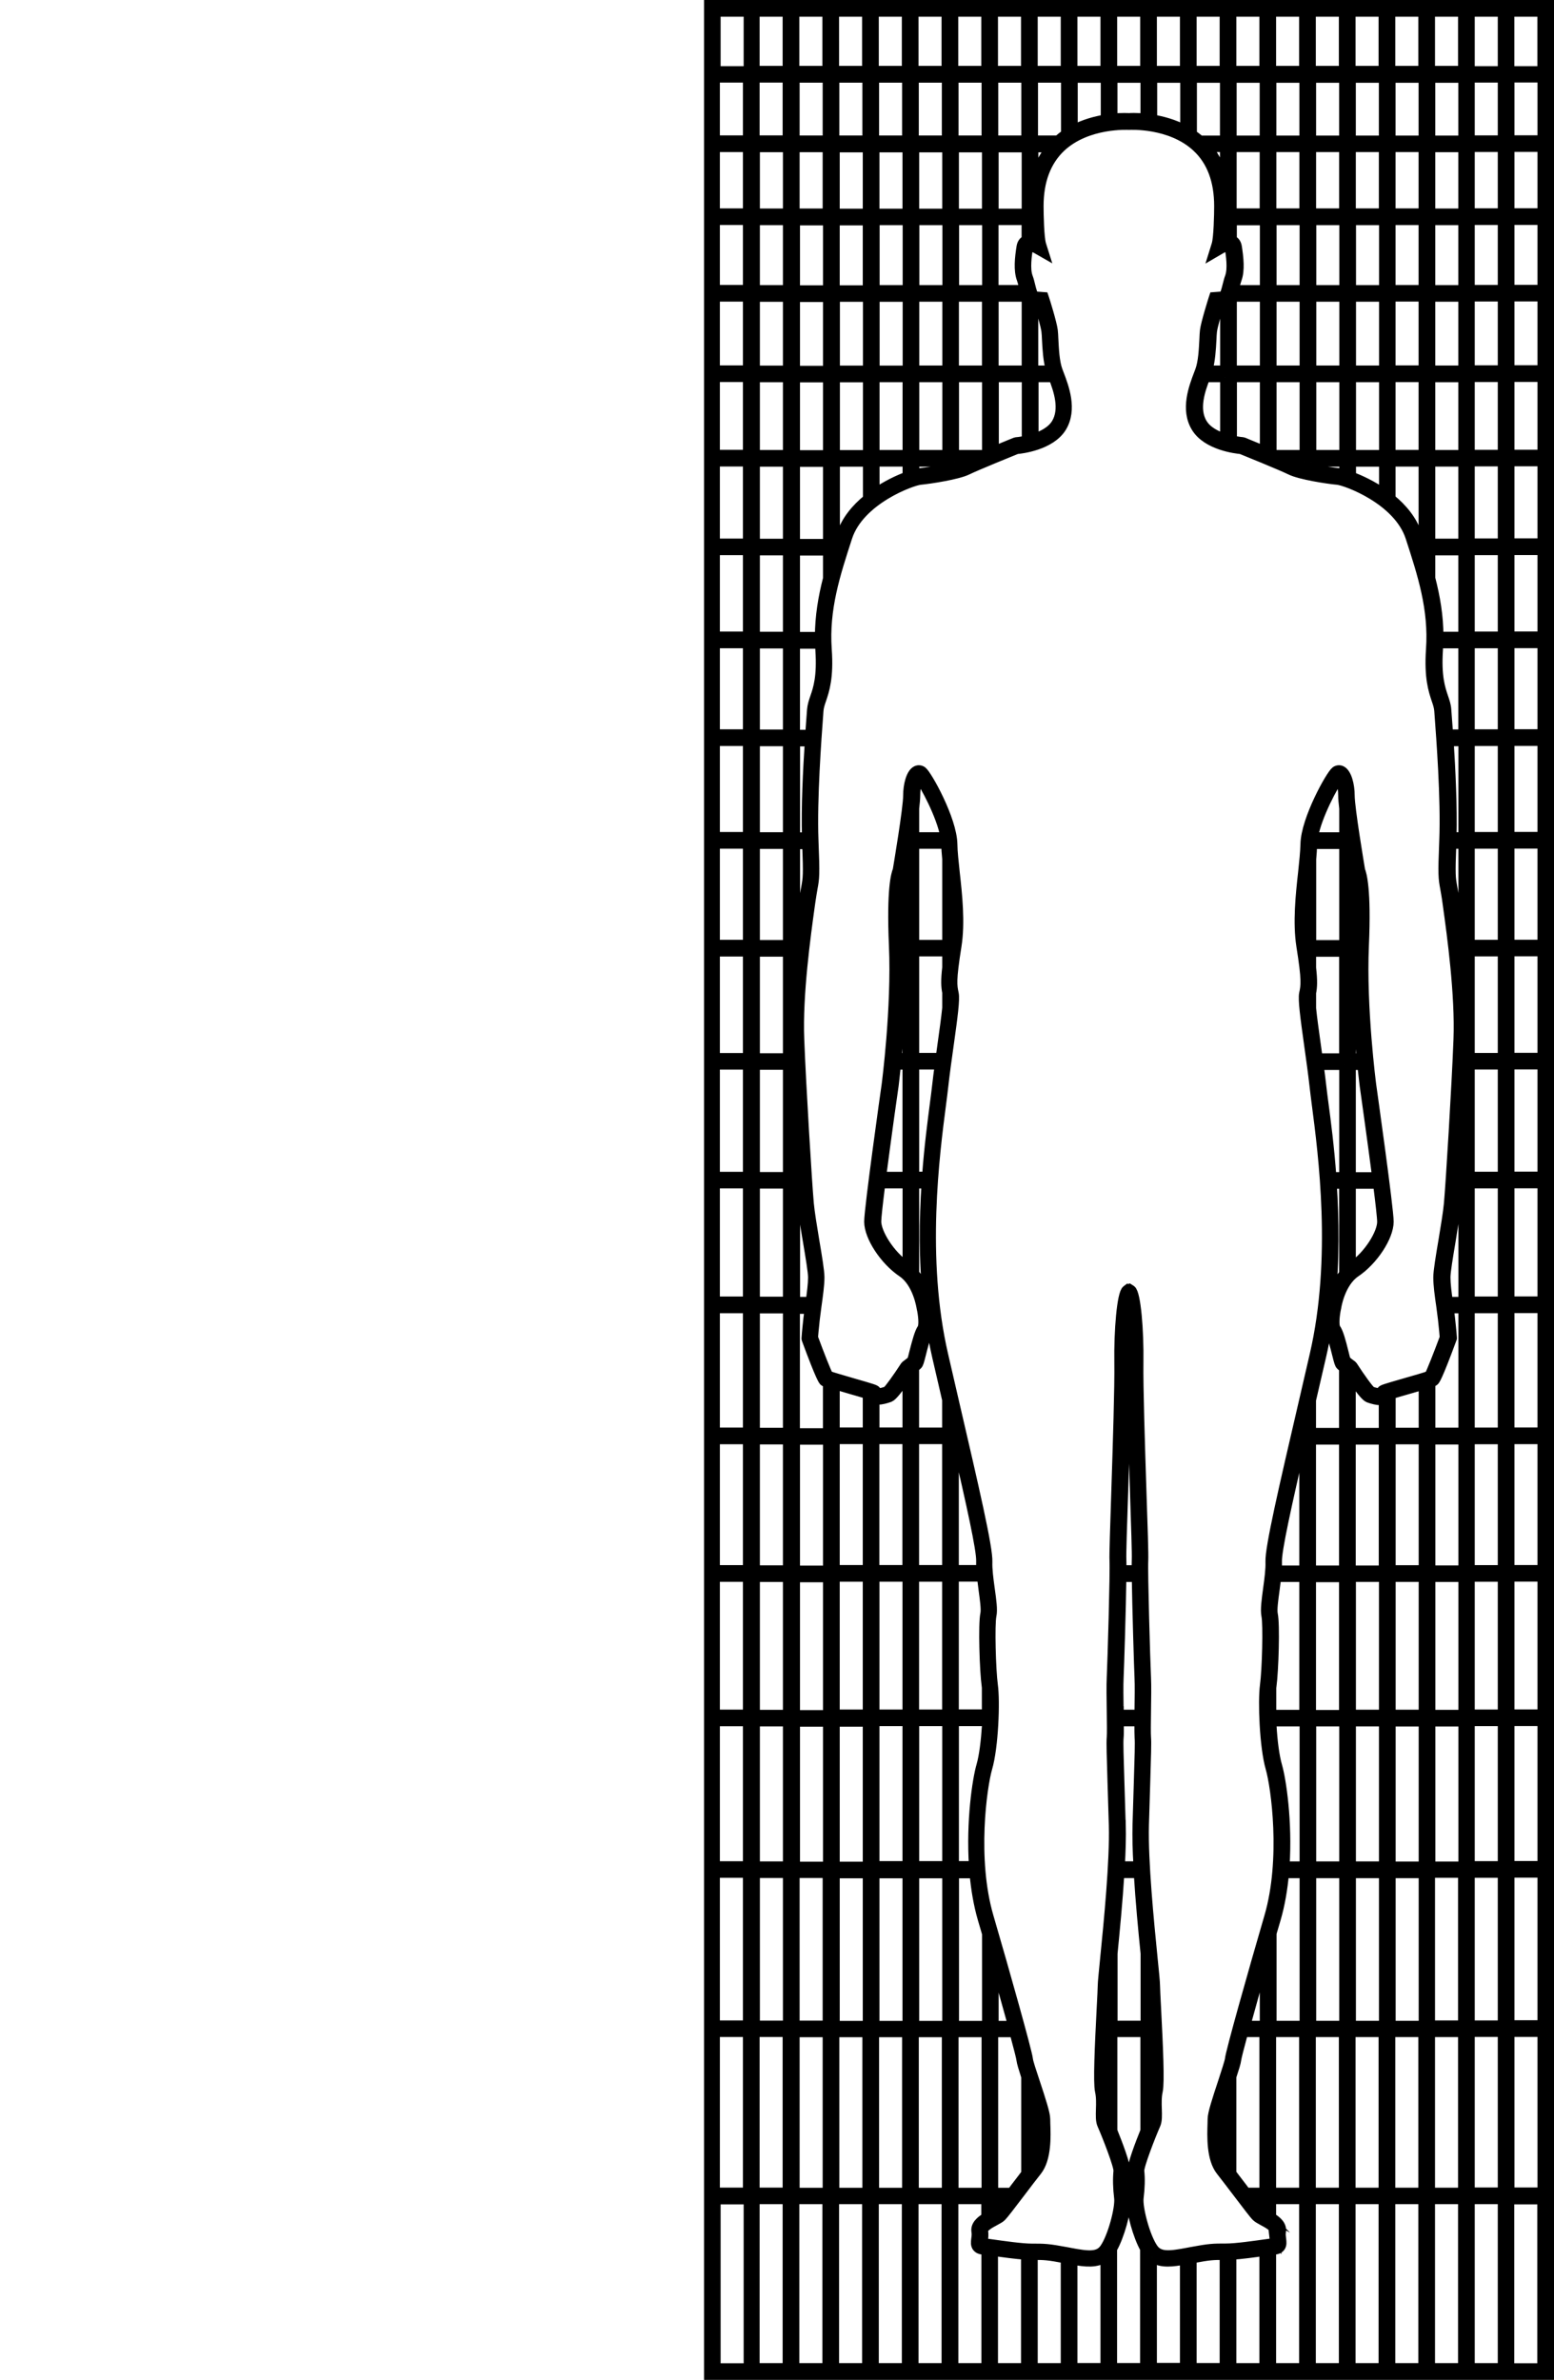 <?xml version="1.0" encoding="UTF-8"?>
<svg id="Layer_1" data-name="Layer 1" xmlns="http://www.w3.org/2000/svg" viewBox="0 0 163.89 251">
  <defs>
    <style>
      .cls-1 {
        stroke: #000;
        stroke-miterlimit: 10;
      }
    </style>
  </defs>
  <path class="cls-1" d="m74.75.5v250h88.64V.5h-88.64Zm87.89,6.98h-3.43V1.26h3.43v6.22Zm-28.23,228.78c.01.09.03.21.03.28h0c-.16.02-.48.06-.88.12-1.21.17-3.22.46-4.24.46-1.38,0-1.71,0-3.7.37l-.31.06c-1.91.36-3.02.51-3.67-.41-.85-1.2-1.66-4.29-1.53-5.33.13-1.07.16-2,.07-2.84-.05-.52,1.18-3.69,1.71-4.89.18-.4.16-.97.14-1.63-.02-.61-.04-1.31.1-1.92.2-.91.03-4.66-.18-8.74-.06-1.16-.11-2.08-.11-2.38,0-.33-.1-1.36-.26-2.92-.38-3.81-1.01-10.18-.91-13.99.05-1.79.1-3.33.14-4.61.08-2.65.13-4.11.08-4.66-.03-.37-.02-1.52,0-2.74.02-1.36.04-2.76,0-3.56-.08-1.64-.36-11.11-.29-12.38.03-.57-.06-3.49-.19-7.2-.16-4.95-.36-11.11-.32-13.66.05-3.31-.27-7.28-.79-7.65l-.19-.12-.07.03-.07-.02-.16.12c-.52.37-.84,4.34-.79,7.65.04,2.56-.16,8.71-.32,13.66-.12,3.71-.22,6.63-.19,7.2.07,1.27-.21,10.75-.29,12.38-.04.79-.02,2.2,0,3.56.02,1.22.03,2.38,0,2.74-.05.56,0,2.01.08,4.66.04,1.28.09,2.81.14,4.61.1,3.82-.53,10.19-.91,13.99-.15,1.56-.26,2.59-.26,2.92,0,.3-.05,1.22-.11,2.38-.21,4.09-.38,7.83-.18,8.74.14.62.12,1.31.1,1.92-.02.66-.04,1.23.14,1.63.53,1.2,1.77,4.38,1.71,4.89-.08.84-.06,1.77.07,2.84.13,1.04-.68,4.13-1.53,5.33-.65.92-1.77.77-3.67.41l-.31-.06c-2-.37-2.32-.37-3.7-.37-1.01,0-3.03-.29-4.24-.46-.37-.05-.67-.09-.89-.12,0-.07.02-.19.03-.27.04-.26.08-.61.02-1.01-.06-.35.78-.8,1.23-1.04.31-.17.56-.3.7-.45.22-.22.91-1.12,2.02-2.58.63-.83,1.27-1.68,1.72-2.24,1.02-1.29.94-3.68.89-4.96,0-.2-.01-.37-.01-.51,0-.56-.46-1.99-1.11-3.95-.34-1.02-.69-2.07-.71-2.34-.08-.79-2.47-9.29-4.15-15.03-1.78-6.08-.71-13.74-.14-15.7.65-2.23.83-7.02.59-8.73-.22-1.61-.35-6.42-.15-7.35.13-.59-.01-1.62-.18-2.82-.14-1.02-.28-2.07-.25-2.84.06-1.48-1.38-7.68-3.56-17.07l-1.1-4.76c-2.35-10.17-.91-21.18-.22-26.47.09-.71.17-1.31.22-1.78.16-1.45.38-3,.59-4.5.41-2.92.65-4.74.52-5.36-.18-.85-.29-1.36.29-5,.4-2.49.08-5.41-.18-7.75-.12-1.13-.24-2.19-.25-3.01-.05-2.62-2.68-7.31-3.2-7.7-.19-.14-.42-.16-.63-.06-.59.29-.89,1.55-.89,2.63,0,1.34-1,7.26-1.1,7.88-.17.38-.66,2.01-.4,7.93.29,6.62-.76,14.62-.77,14.7-.08.53-1.84,13.02-1.84,14.44,0,1.59,1.64,4.09,3.51,5.35,1.63,1.1,2.01,3.69,2.02,3.75.16.68.29,1.83.06,2.17-.28.41-.53,1.34-.83,2.5-.08.33-.18.73-.23.87-.13.11-.44.36-.65.51l-.09.1c-.74,1.14-1.69,2.47-1.9,2.61-.38.14-.76.22-.91.23-.02-.01-.07-.07-.1-.12-.05-.06-.09-.12-.14-.17-.11-.11-.22-.16-2.45-.8-.96-.28-2.24-.65-2.55-.77-.22-.37-.97-2.28-1.61-4.02.02-.22.07-.89.19-1.94.05-.42.11-.9.18-1.39.15-1.08.31-2.2.31-3.01,0-.65-.26-2.21-.54-3.86-.24-1.45-.49-2.95-.58-3.92-.19-2.08-.82-12.35-1.01-17.32-.19-4.71.69-11.02,1.11-14.06l.05-.36c.1-.7.18-1.15.24-1.5.2-1.09.25-1.35.1-5.05-.17-4.4.33-10.99.49-13.16l.04-.55c.03-.38.14-.72.29-1.15.33-.98.79-2.33.58-5.3-.3-4.28.9-7.94,2.16-11.82,1.29-3.97,6.79-5.95,7.67-6.04,1.04-.1,3.95-.54,4.98-1.05.89-.44,4.7-1.99,5.2-2.19.49-.04,3.56-.4,4.74-2.3,1.17-1.9.26-4.27-.28-5.68l-.12-.32c-.34-.9-.4-2.34-.45-3.29-.02-.39-.03-.72-.06-.94-.1-.8-.85-3.21-.89-3.31l-.08-.24-.93-.07c-.21-.01-.37-.69-.48-1.13-.07-.3-.15-.61-.26-.9-.32-.88-.09-2.35.02-3.06,0-.05.02-.12.06-.13.13-.07.52.06.78.21l.84.48-.29-.92c-.22-.71-.27-3.16-.27-4.05,0-2.66.79-4.75,2.34-6.21,2.77-2.59,7.09-2.33,7.18-2.33.04,0,4.36-.26,7.13,2.33,1.56,1.45,2.34,3.54,2.34,6.21,0,.89-.05,3.34-.27,4.05l-.29.93.84-.49c.23-.13.64-.28.78-.21.03.02.05.08.06.13.11.71.34,2.17.02,3.06-.11.29-.18.6-.26.9-.11.44-.27,1.11-.48,1.13l-.93.07-.08.24c-.03.1-.79,2.51-.89,3.31-.03.22-.04.55-.06.94-.05.95-.11,2.39-.45,3.29l-.12.32c-.54,1.41-1.45,3.78-.28,5.68,1.17,1.91,4.25,2.26,4.74,2.3.5.2,4.31,1.75,5.2,2.19,1.02.51,3.94.96,4.98,1.05.87.08,6.38,2.07,7.67,6.04,1.26,3.88,2.46,7.54,2.16,11.82-.2,2.96.25,4.31.58,5.3.15.43.26.77.29,1.15l.04.55c.16,2.17.67,8.76.49,13.16-.15,3.7-.1,3.96.1,5.05.06.36.15.8.24,1.5l.05.36c.42,3.03,1.29,9.35,1.11,14.06-.19,4.96-.82,15.24-1.01,17.32-.09.97-.34,2.47-.58,3.92-.28,1.65-.54,3.22-.54,3.86,0,.81.15,1.93.31,3.01.07.49.13.97.18,1.39.12,1.05.17,1.72.19,1.94-.65,1.75-1.4,3.65-1.61,4.02-.31.13-1.6.5-2.55.77-2.23.64-2.34.69-2.45.8-.05.05-.1.11-.14.17-.03.04-.08.1-.07.11-.17,0-.55-.08-.9-.21-.24-.16-1.19-1.48-1.93-2.63l-.09-.1c-.21-.15-.52-.4-.65-.51-.05-.14-.15-.54-.23-.87-.29-1.17-.54-2.09-.83-2.5-.23-.33-.1-1.49.06-2.2,0-.03.39-2.61,2.02-3.71,1.87-1.26,3.51-3.76,3.51-5.35,0-1.41-1.77-13.91-1.84-14.43-.01-.08-1.06-8.09-.77-14.71.26-5.92-.24-7.55-.4-7.93-.1-.62-1.1-6.54-1.1-7.88,0-1.09-.31-2.34-.89-2.63-.21-.1-.44-.08-.63.06-.52.39-3.15,5.08-3.2,7.7-.02.82-.13,1.89-.25,3.01-.26,2.34-.57,5.26-.18,7.75.58,3.63.47,4.15.29,5-.13.61.11,2.43.52,5.36.21,1.5.43,3.05.59,4.5.05.47.13,1.07.22,1.78.69,5.29,2.14,16.31-.22,26.47l-1.1,4.76c-2.18,9.38-3.62,15.58-3.56,17.07.03.77-.11,1.82-.25,2.84-.16,1.19-.3,2.22-.18,2.82.2.93.07,5.74-.15,7.35-.23,1.71-.05,6.5.59,8.73.57,1.96,1.64,9.62-.14,15.7-1.68,5.75-4.08,14.25-4.15,15.03-.03.26-.38,1.32-.71,2.34-.65,1.96-1.11,3.38-1.11,3.95,0,.13,0,.31-.01.51-.04,1.28-.13,3.67.89,4.96.45.57,1.09,1.41,1.72,2.24,1.11,1.46,1.8,2.37,2.02,2.58.15.15.39.28.7.45.45.24,1.28.69,1.23,1.04-.07.39-.02.75.02,1.01Zm-16.19-43.81c-.05-1.8-.1-3.33-.14-4.61-.08-2.53-.13-4.06-.08-4.57.03-.28.03-.91.02-1.7h2.12c0,.79,0,1.41.02,1.7.05.51,0,2.04-.08,4.57-.04,1.28-.09,2.82-.14,4.61-.03,1.25,0,2.76.1,4.36h-1.91c.09-1.6.13-3.11.1-4.36Zm-.22-12c-.02-1.28-.04-2.74,0-3.51.05-1.06.25-7.3.29-10.59h1.57c.05,3.29.24,9.54.29,10.59.04.77.02,2.23,0,3.51,0,.13,0,.25,0,.37h-2.14c0-.12,0-.25,0-.37Zm.29-15.97c-.03-.53.07-3.59.19-7.14.06-1.75.12-3.66.17-5.5h.85c.05,1.84.12,3.75.17,5.5.12,3.54.22,6.6.19,7.13-.01.2-.01.59-.01,1.11h-1.55c0-.52,0-.91-.01-1.11Zm.51-20.83c-.04-2.44.1-4.38.26-5.62h.03c.16,1.24.3,3.18.26,5.62-.03,1.54.04,4.36.13,7.44h-.8c.09-3.08.15-5.9.13-7.44Zm-1.44,62.38c.23-2.36.54-5.51.72-8.45h1.99c.18,2.94.48,6.1.72,8.45v7.59h-3.43v-7.59Zm16.74-27.97c0-.07.01-.15.02-.21.22-1.59.38-6.52.14-7.61-.1-.47.05-1.53.19-2.56.06-.44.12-.89.17-1.33h2.91v14.48h-3.43v-2.77Zm6.17-37.5c.23.33.53,1.53.71,2.25.23.91.28,1.07.4,1.19.07.07.2.18.34.29v6.81h-3.43v-3.43l1.06-4.58c.27-1.15.49-2.32.66-3.48.02.37.09.71.26.95Zm-2.74,10.54h-.04c.01-.06.03-.12.04-.17v.17Zm0,.76v13.75h-2.85c.02-.32.03-.62.02-.89-.05-1.17,1.02-5.98,2.61-12.86h.22Zm.76,14.51h3.43v14.48h-3.43v-14.48Zm0-.76v-13.75h3.43v13.75h-3.43Zm4.19-13.75h3.43v13.75h-3.43v-13.75Zm0-.76v-5.94c.93,1.4,1.56,2.16,1.85,2.27.43.16.91.27,1.2.27.16,0,.28-.05.38-.12v3.52h-3.43Zm-2-26.22h1.25v9.47c-.84.98-1.24,2.23-1.41,2.93.47-4.37.4-8.67.16-12.4Zm-1.7-14.81c-.19-1.35-.38-2.72-.48-3.72v-1.63c.12-.62.16-1.22,0-2.64v-1.67h3.43v11.18h-2.74c-.07-.51-.14-1.02-.21-1.52Zm4.34-10.41h-.64v-9.2c.14.84.24,1.44.25,1.52l.04.12s.61,1.25.34,7.55Zm.78,14.88c.01.08.77,5.42,1.31,9.59h-2.72v-11.78h1.16c.14,1.33.25,2.16.25,2.19Zm1.84,14.33c0,1.19-1.39,3.52-3.18,4.72-.03.02-.05.04-.07.06v-8.77h2.82c.25,1.97.43,3.56.43,3.99Zm-3.25-17.28v-11.18h.61c-.12,4.01.21,8.38.48,11.18h-1.09Zm-4.08-22.55h3.33v10.61h-3.43v-9.03c.05-.57.09-1.1.1-1.57,0,0,0-.01,0-.02Zm3.33-.76h-3.24c.41-2.3,2.2-5.56,2.73-6.24.16.24.4.9.4,1.87,0,.29.04.78.11,1.37v2.99Zm0,24.06v11.78h-1.3c-.23-3.14-.58-5.84-.84-7.77-.09-.7-.17-1.3-.22-1.76-.08-.73-.18-1.48-.28-2.24h2.64Zm-7.02,73.92c-.3-1.04-.5-2.65-.59-4.23v-.45h3.43v15.24h-2.06c.31-4.69-.36-9.12-.78-10.56Zm3.59-4.68h3.43v15.24h-3.43v-15.24Zm4.19,0h3.43v15.24h-3.43v-15.24Zm0-.76v-14.48h3.43v14.48h-3.43Zm4.19-14.48h3.43v14.48h-3.43v-14.48Zm0-.76v-13.75h3.43v13.75h-3.43Zm0-14.51v-4c.45-.14,1.14-.34,1.74-.51.75-.22,1.29-.37,1.69-.49v5.01h-3.43Zm-8.37-112.02v-7.73h3.43v7.73h-3.43Zm3.43.76v8.15h-3.43v-8.15h3.43Zm-4.19-.76h-3.43v-7.73h3.43v7.73Zm-4.19,0h-3.43v-7.73h3.43v7.73Zm-4.32-7.08s.09-.02.13-.03v7.11h-1.81c.3-.99.37-2.27.42-3.24.02-.37.03-.67.06-.88.07-.59.59-2.3.78-2.93l.42-.03Zm.13,7.84v6.43c-.88-.28-1.85-.76-2.35-1.57-.94-1.52-.21-3.56.29-4.86h2.07Zm.76,0h3.43v7.74c-1.13-.47-2.13-.87-2.21-.91l-.11-.03s-.48-.04-1.1-.18v-6.63Zm4.19,8.06v-8.06h3.43v8.15h-3.21c-.07-.03-.15-.06-.22-.09Zm3.43.85v.53c-.46-.12-.85-.24-1.09-.36-.09-.05-.22-.11-.36-.17h1.46Zm.76,0h3.43v1.27c-.24-.07-.44-.11-.57-.12-.66-.06-1.82-.23-2.86-.45v-.7Zm4.19,0h3.43v3.32c-1.22-.85-2.48-1.44-3.43-1.79v-1.52Zm0-.76v-8.15h3.43v8.15h-3.43Zm0-8.91v-7.73h3.43v7.73h-3.43Zm0-8.48v-7.32h3.43v7.32h-3.43Zm-.76,0h-3.43v-7.32h3.43v7.32Zm-4.19,0h-3.43v-7.32h3.43v7.32Zm-4.19,0h-3.23c.03-.1.05-.2.08-.3.07-.28.14-.57.23-.82.35-.94.2-2.26.02-3.43-.07-.42-.3-.61-.48-.69-.01,0-.03,0-.05-.02v-2.05h3.43v7.32Zm16.64,27.49h.1v.31c-.03-.1-.06-.21-.1-.31Zm-.24-.76c-.1-.3-.19-.59-.29-.89-.51-1.55-1.58-2.82-2.8-3.81v-3.89h3.43v8.6h-.34Zm-3.09-9.35v-8.15h3.43v8.15h-3.43Zm0-8.91v-7.73h3.43v7.73h-3.43Zm0-8.48v-7.32h3.43v7.32h-3.43Zm0-8.08v-6.94h3.43v6.94h-3.43Zm-.76,0h-3.43v-6.94h3.43v6.94Zm-4.19,0h-3.43v-6.94h3.43v6.94Zm-4.19,0h-3.43v-6.94h3.43v6.94Zm-4.19,0h-3.43v-6.94h3.43v6.94Zm-4.19-2.87c-.28-1.61-.89-2.97-1.84-4.07h1.84v4.07Zm-31.28,120.91c.17-.24.24-.58.26-.95.18,1.17.4,2.33.66,3.48l1.06,4.58v3.43h-3.43v-6.81c.14-.11.27-.22.34-.29.12-.12.17-.28.4-1.19.18-.72.48-1.92.71-2.26Zm5.82,27.13c.14,1.03.29,2.09.19,2.55-.24,1.1-.08,6.03.14,7.61,0,.06.02.14.02.21v2.77h-3.43v-14.48h2.91c.05.44.11.88.17,1.33Zm-7.27-15.84h3.43v13.75h-3.43v-13.75Zm-.76,13.75h-3.43v-13.75h3.43v13.75Zm4.19.76v14.48h-3.43v-14.48h3.43Zm.76-.76v-13.75h.22c1.59,6.88,2.66,11.69,2.61,12.86-.01.27,0,.58.02.89h-2.85Zm0-14.51v-.17c.01.06.03.12.04.17h-.04Zm-4.94,0h-3.43v-3.52c.1.07.22.12.38.12.29,0,.77-.11,1.2-.27.29-.11.91-.87,1.85-2.27v5.94Zm-4.19,0h-3.43v-5.01c.41.12.94.28,1.69.5.6.17,1.29.37,1.74.51v4Zm0,.76v13.75h-3.43v-13.75h3.43Zm0,14.51v14.48h-3.43v-14.48h3.43Zm.76,0h3.43v14.48h-3.43v-14.48Zm3.43,15.23v15.24h-3.43v-15.24h3.43Zm.76,0h3.43v15.24h-3.43v-15.24Zm4.19,0h3.43v.45c-.1,1.58-.29,3.19-.59,4.23-.42,1.44-1.09,5.87-.78,10.56h-2.06v-15.24Zm-7.76-56.71h2.82v8.77s-.05-.04-.07-.06c-1.79-1.21-3.18-3.53-3.18-4.72,0-.43.18-2.02.43-3.99Zm1.65-12.53h1.16v11.78h-2.72c.54-4.16,1.29-9.5,1.31-9.59,0-.03.11-.85.25-2.19Zm.86-20.23l.05-.14c.01-.08.12-.68.25-1.52v9.2h-.64c-.27-6.3.31-7.51.33-7.54Zm4.49,12.6v1.63c-.1,1-.29,2.37-.48,3.72-.07.5-.14,1.01-.21,1.52h-2.74v-11.18h3.43v1.67c-.16,1.42-.12,2.01,0,2.64Zm-.79,7.63c-.1.76-.2,1.51-.28,2.24-.05.47-.13,1.06-.22,1.76-.25,1.94-.61,4.63-.84,7.77h-1.3v-11.78h2.64Zm.69-23.28c0,.46.05,1,.1,1.57v9.03h-3.43v-10.61h3.33s0,.01,0,.02Zm-3.33-.77v-2.99c.07-.59.11-1.08.11-1.37,0-.97.24-1.63.4-1.87.54.71,2.32,3.95,2.73,6.24h-3.24Zm-.76,12.12v11.18h-1.09c.27-2.8.59-7.17.48-11.18h.61Zm.76,24.47h1.25c-.25,3.73-.31,8.03.16,12.4-.17-.71-.57-1.96-1.41-2.93v-9.47Zm11.8-99.55s-.03,0-.05.02c-.18.09-.41.28-.48.69-.19,1.17-.33,2.5.02,3.43.09.25.16.54.23.82.02.1.05.2.08.3h-3.23v-7.32h3.43v2.05Zm.89,6.67l.42.03c.2.64.71,2.34.78,2.93.03.2.04.51.06.88.05.97.12,2.26.42,3.24h-1.81v-7.11s.08.02.13.03Zm-5.07,7.08h-3.43v-7.73h3.43v7.73Zm.76-7.73h3.43v7.73h-3.43v-7.73Zm-4.94,7.73h-3.43v-7.73h3.43v7.73Zm0,.76v8.15h-3.43v-8.15h3.43Zm-4.19,8.15h-3.43v-8.15h3.43v8.15Zm0,.76v1.52c-.95.35-2.21.94-3.43,1.79v-3.32h3.43Zm.76,0h3.43v.7c-1.04.21-2.2.39-2.86.45-.13.01-.33.05-.57.12v-1.27Zm4.19,0h1.46c-.14.07-.27.12-.36.17-.24.12-.63.24-1.09.36v-.53Zm0-.76v-8.15h3.43v8.06c-.07.03-.15.06-.22.09h-3.21Zm4.19-8.15h3.43v6.63c-.63.14-1.09.18-1.1.18l-.11.03c-.08.03-1.09.44-2.21.91v-7.74Zm4.19,0h2.07c.5,1.29,1.22,3.33.29,4.86-.5.81-1.47,1.29-2.35,1.57v-6.43Zm-4.94-9.24h-3.43v-7.32h3.43v7.32Zm-4.19,0h-3.43v-7.32h3.43v7.32Zm-4.19,0h-3.43v-7.32h3.43v7.32Zm0,.76v7.73h-3.43v-7.73h3.43Zm-4.19,7.73h-3.43v-7.73h3.43v7.73Zm0,.76v8.15h-3.43v-8.15h3.43Zm0,8.91v3.89c-1.22.99-2.3,2.26-2.8,3.81-.1.3-.19.59-.29.89h-.34v-8.6h3.43Zm-3.33,9.35c-.03.1-.06.21-.1.31v-.31h.1Zm20.83-38.44v-4.07h1.84c-.95,1.1-1.56,2.46-1.84,4.07Zm-.76,2.87h-3.43v-6.94h3.43v6.94Zm-4.19,0h-3.43v-6.94h3.43v6.94Zm-4.19,0h-3.43v-6.94h3.43v6.94Zm-4.19,0h-3.43v-6.94h3.43v6.94Zm-4.19,0h-3.43v-6.94h3.43v6.94Zm0,.76v7.32h-3.43v-7.32h3.43Zm-4.19,7.32h-3.43v-7.32h3.43v7.32Zm0,.76v7.73h-3.43v-7.73h3.43Zm0,8.48v8.15h-3.43v-8.15h3.43Zm0,8.91v8.6h-3.43v-8.6h3.43Zm0,9.35v2.92c-.51,1.97-.85,3.98-.86,6.14h-2.57v-9.06h3.43Zm-.83,9.82c0,.21,0,.42.02.64.19,2.81-.23,4.08-.55,5-.16.46-.29.86-.33,1.34l-.04.55c-.04.48-.09,1.18-.15,2.03h-1.55v-9.55h2.6Zm-1.09,10.31c-.19,2.86-.4,6.93-.3,10.07h-1.2v-10.07h1.5Zm-.28,10.83c.13,3.26.08,3.54-.1,4.53-.07.36-.15.82-.25,1.54l-.05.36c-.15,1.06-.35,2.53-.54,4.19h-.28v-10.61h1.22Zm-1.03,11.37c-.07.62-.13,1.25-.19,1.9v-1.9h.19Zm.32,23.71h-.51v-8.5c.17,3.01.36,6.2.51,8.5Zm.05.76c.07.97.12,1.72.16,2.13.09.99.34,2.51.59,3.97.26,1.55.53,3.16.53,3.74,0,.68-.12,1.61-.25,2.55h-1.59v-12.4h.56Zm.92,13.16c-.05.35-.09.7-.13,1.01-.15,1.32-.2,2.05-.2,2.05v.08s.02.08.02.08c1.54,4.17,1.77,4.36,1.86,4.43.06.05.16.1.38.18v5.25h-3.43v-13.06h1.49Zm1.94,13.82v13.75h-3.43v-13.75h3.43Zm0,14.51v14.48h-3.43v-14.48h3.43Zm0,15.23v15.24h-3.43v-15.24h3.43Zm.76,0h3.43v15.24h-3.43v-15.24Zm3.43,15.99v16.04h-3.43v-16.04h3.43Zm.76,0h3.43v16.04h-3.43v-16.04Zm4.19,0h3.43v16.04h-3.43v-16.04Zm4.19,0h2.12c.15,1.63.42,3.27.87,4.81.15.5.3,1.01.45,1.53v9.7h-3.43v-16.04Zm4.19,8.96c.73,2.56,1.45,5.11,1.99,7.08h-1.99v-7.08Zm4.19,21.68v-6.87c.3.95.55,1.83.55,2.14,0,.14,0,.32.01.53.04,1.1.1,3.06-.57,4.2Zm19.6-4.2c0-.21.01-.39.01-.53,0-.31.25-1.19.55-2.14v6.87c-.66-1.14-.61-3.1-.57-4.2Zm4.75-17.49v7.08h-1.99c.54-1.97,1.25-4.51,1.99-7.08Zm.76-2.62c.15-.52.3-1.03.45-1.53.45-1.54.72-3.18.87-4.81h2.12v16.04h-3.43v-9.7Zm4.19-6.34h3.43v16.04h-3.43v-16.04Zm4.19,0h3.43v16.04h-3.43v-16.04Zm4.19,0h3.43v16.04h-3.43v-16.04Zm0-.76v-15.24h3.43v15.24h-3.43Zm4.19-15.24h3.43v15.24h-3.43v-15.24Zm0-.76v-14.48h3.43v14.48h-3.43Zm0-15.23v-13.75h3.43v13.75h-3.43Zm0-14.51v-5.25c.22-.08.33-.13.38-.18.09-.07.32-.26,1.86-4.43l.03-.08v-.08s-.05-.73-.2-2.05c-.03-.31-.08-.65-.13-1.01h1.49v13.06h-3.43Zm1.84-13.82c-.13-.94-.25-1.88-.25-2.55,0-.58.27-2.19.53-3.74.24-1.46.49-2.98.59-3.97.04-.42.1-1.17.16-2.13h.56v12.4h-1.59Zm1.08-13.16c.15-2.3.35-5.49.51-8.5v8.5h-.51Zm.51-21.81c-.06-.65-.13-1.29-.19-1.9h.19v1.9Zm-.28-2.66c-.19-1.66-.4-3.13-.54-4.19l-.05-.36c-.1-.72-.18-1.17-.25-1.54-.18-.99-.23-1.26-.1-4.53h1.22v10.61h-.28Zm-.92-11.37c.09-3.14-.12-7.21-.3-10.07h1.5v10.07h-1.2Zm-.36-10.83c-.06-.84-.11-1.55-.15-2.03l-.04-.55c-.03-.47-.17-.87-.33-1.34-.31-.92-.74-2.19-.55-5,.01-.22.01-.43.02-.64h2.6v9.55h-1.55Zm-1.02-10.31c0-2.16-.35-4.17-.86-6.14v-2.92h3.43v9.06h-2.57Zm-.86-9.82v-8.6h3.43v8.6h-3.43Zm0-9.35v-8.15h3.43v8.15h-3.43Zm0-8.91v-7.73h3.43v7.73h-3.43Zm0-8.48v-7.32h3.43v7.32h-3.43Zm0-8.08v-6.94h3.43v6.94h-3.43Zm0-7.69v-6.57h3.43v6.57h-3.43Zm-.76,0h-3.43v-6.57h3.43v6.57Zm-4.19,0h-3.43v-6.57h3.43v6.57Zm-4.19,0h-3.43v-6.57h3.43v6.57Zm-4.19,0h-3.43v-6.57h3.43v6.57Zm-4.19,0h-3.43v-6.57h3.43v6.57Zm-4.19,0h-2.6c-.27-.24-.55-.45-.83-.64v-5.93h3.43v6.57Zm-4.19-1.1c-1.18-.63-2.4-.95-3.43-1.12v-4.35h3.43v5.47Zm-4.19-1.22c-.97-.1-1.64-.06-1.69-.05-.07,0-.76-.05-1.74.05v-4.25h3.43v4.25Zm-4.19.1c-1.03.17-2.25.49-3.43,1.12v-5.47h3.43v4.35Zm-4.19,1.57c-.29.19-.57.41-.83.64h-2.6v-6.57h3.43v5.93Zm-4.19.64h-3.43v-6.57h3.43v6.57Zm-4.19,0h-3.43v-6.57h3.43v6.57Zm-4.19,0h-3.43v-6.57h3.43v6.57Zm-4.19,0h-3.43v-6.57h3.43v6.57Zm-4.19,0h-3.43v-6.57h3.43v6.57Zm-4.19,0h-3.43v-6.57h3.43v6.57Zm0,.76v6.94h-3.43v-6.94h3.43Zm-4.19,6.94h-3.43v-6.94h3.43v6.94Zm0,.76v7.32h-3.43v-7.32h3.43Zm0,8.08v7.73h-3.43v-7.73h3.43Zm0,8.48v8.15h-3.43v-8.15h3.43Zm0,8.91v8.6h-3.43v-8.6h3.43Zm0,9.35v9.06h-3.43v-9.06h3.43Zm0,9.82v9.55h-3.43v-9.55h3.43Zm0,10.31v10.07h-3.43v-10.07h3.43Zm0,10.83v10.61h-3.43v-10.61h3.43Zm0,11.37v11.18h-3.43v-11.18h3.43Zm0,11.93v11.78h-3.43v-11.78h3.43Zm0,12.53v12.4h-3.43v-12.4h3.43Zm0,13.16v13.06h-3.43v-13.06h3.43Zm0,13.82v13.75h-3.43v-13.75h3.43Zm0,14.51v14.48h-3.43v-14.48h3.43Zm0,15.23v15.24h-3.43v-15.24h3.43Zm0,15.99v16.04h-3.43v-16.04h3.43Zm.76,0h3.43v16.04h-3.43v-16.04Zm3.43,16.79v16.88h-3.43v-16.88h3.43Zm.76,0h3.43v16.88h-3.43v-16.88Zm4.19,0h3.43v16.88h-3.43v-16.88Zm4.19,0h3.43v16.88h-3.43v-16.88Zm4.19,0h3.43v16.88h-3.43v-16.88Zm4.19,0h2.19c.43,1.59.71,2.68.73,2.91.03.26.21.86.5,1.76v10.21c-.35.46-.74.98-1.14,1.49-.13.17-.26.34-.38.51h-1.91v-16.88Zm1.33,17.63c-.48.62-.87,1.13-.99,1.25-.05.05-.19.13-.35.22v-1.46h1.33Zm12.61-.76c-.08-.81-.09-1.54-.02-2.2.07-.65-.82-2.95-1.36-4.29v-10.39h3.43v10.39c-.54,1.34-1.43,3.64-1.36,4.29.07.66.06,1.39-.02,2.2h-.66Zm14.6,2.22c-.15-.08-.3-.17-.35-.22-.12-.12-.51-.62-.99-1.25h1.33v1.46Zm-1.91-2.22c-.13-.17-.26-.34-.38-.51-.39-.52-.78-1.03-1.14-1.49v-10.21c.3-.91.48-1.5.51-1.76.02-.23.3-1.32.73-2.91h2.19v16.88h-1.91Zm2.67-16.88h3.43v16.88h-3.43v-16.88Zm4.19,0h3.43v16.88h-3.43v-16.88Zm4.19,0h3.43v16.88h-3.43v-16.88Zm4.19,0h3.43v16.88h-3.43v-16.88Zm4.19,0h3.43v16.88h-3.43v-16.88Zm0-.76v-16.04h3.43v16.04h-3.43Zm4.19-16.04h3.43v16.04h-3.43v-16.04Zm0-.76v-15.24h3.43v15.24h-3.43Zm0-15.99v-14.48h3.43v14.48h-3.43Zm0-15.23v-13.75h3.43v13.75h-3.43Zm0-14.51v-13.06h3.43v13.06h-3.43Zm0-13.82v-12.4h3.43v12.4h-3.43Zm0-13.16v-11.78h3.43v11.78h-3.43Zm0-12.53v-11.18h3.43v11.18h-3.43Zm0-11.93v-10.61h3.43v10.61h-3.43Zm0-11.37v-10.07h3.43v10.07h-3.43Zm0-10.83v-9.55h3.43v9.55h-3.43Zm0-10.31v-9.06h3.43v9.06h-3.43Zm0-9.82v-8.6h3.43v8.6h-3.43Zm0-9.35v-8.15h3.43v8.15h-3.43Zm0-8.91v-7.73h3.43v7.73h-3.43Zm0-8.48v-7.32h3.43v7.32h-3.43Zm0-8.08v-6.94h3.43v6.94h-3.43Zm0-7.69v-6.57h3.43v6.57h-3.43Zm0-7.33V1.26h3.43v6.22h-3.43Zm-.76,0h-3.43V1.26h3.43v6.22Zm-4.19,0h-3.43V1.26h3.43v6.22Zm-4.19,0h-3.43V1.26h3.43v6.22Zm-4.19,0h-3.43V1.26h3.43v6.22Zm-4.19,0h-3.43V1.26h3.43v6.22Zm-4.19,0h-3.43V1.26h3.43v6.22Zm-4.19,0h-3.43V1.26h3.43v6.22Zm-4.19,0h-3.43V1.26h3.43v6.22Zm-4.19,0h-3.43V1.26h3.43v6.22Zm-4.19,0h-3.43V1.26h3.43v6.22Zm-4.19,0h-3.43V1.26h3.43v6.22Zm-4.19,0h-3.43V1.26h3.43v6.22Zm-4.19,0h-3.43V1.26h3.43v6.22Zm-4.19,0h-3.43V1.26h3.43v6.22Zm-4.19,0h-3.43V1.26h3.43v6.22Zm-4.19,0h-3.43V1.26h3.43v6.22Zm-4.19,0h-3.43V1.26h3.43v6.22Zm-4.19,0h-3.43V1.26h3.43v6.22Zm0,.76v6.57h-3.43v-6.57h3.43Zm-4.19,6.57h-3.43v-6.57h3.43v6.57Zm0,.76v6.94h-3.43v-6.94h3.43Zm0,7.69v7.32h-3.43v-7.32h3.43Zm0,8.08v7.73h-3.43v-7.73h3.43Zm0,8.48v8.15h-3.43v-8.15h3.43Zm0,8.91v8.6h-3.43v-8.6h3.43Zm0,9.35v9.06h-3.43v-9.06h3.43Zm0,9.82v9.55h-3.43v-9.55h3.43Zm0,10.31v10.07h-3.43v-10.07h3.43Zm0,10.83v10.61h-3.43v-10.61h3.43Zm0,11.37v11.18h-3.43v-11.18h3.43Zm0,11.93v11.78h-3.43v-11.78h3.43Zm0,12.53v12.4h-3.43v-12.4h3.43Zm0,13.16v13.06h-3.43v-13.06h3.43Zm0,13.82v13.75h-3.43v-13.75h3.43Zm0,14.51v14.48h-3.43v-14.48h3.43Zm0,15.23v15.24h-3.43v-15.24h3.43Zm0,15.99v16.04h-3.43v-16.04h3.43Zm0,16.79v16.88h-3.43v-16.88h3.43Zm.76,0h3.43v16.88h-3.43v-16.88Zm3.43,17.63v17.76h-3.43v-17.76h3.43Zm.76,0h3.43v17.76h-3.43v-17.76Zm4.19,0h3.43v17.76h-3.43v-17.76Zm4.19,0h3.43v17.76h-3.43v-17.76Zm4.19,0h3.43v17.76h-3.43v-17.76Zm4.19,0h3.43v1.89c-.6.37-1.15.84-1.04,1.5.05.28.01.55-.02.78-.04.32-.08.62.11.87.12.15.3.24.54.27.09.01.24.03.42.05v12.4h-3.43v-17.76Zm4.19,5.46c1.02.14,2.42.33,3.43.4v11.9h-3.43v-12.3Zm4.19.42c1.21,0,1.56.01,3.41.36h.02v11.52h-3.43v-11.87Zm4.19.5c1.36.25,2.56.37,3.43-.28v11.65h-3.43v-11.37Zm4.19-1.18c.76-1.34,1.48-3.9,1.45-5.21h.52c-.02,1.31.69,3.87,1.45,5.21v12.55h-3.43v-12.55Zm4.19.91c.47.35,1.02.47,1.65.47.55,0,1.15-.09,1.78-.21v11.37h-3.43v-11.64Zm4.19.13h.02c1.85-.35,2.19-.36,3.41-.36v11.87h-3.43v-11.51Zm4.19-.38c1.01-.06,2.41-.25,3.43-.4v12.3h-3.43v-11.9Zm4.19-.5c.18-.02.32-.04.42-.05.24-.03.42-.12.53-.27.19-.25.15-.55.11-.87-.03-.23-.07-.5-.02-.78.11-.66-.44-1.14-1.04-1.5v-1.89h3.43v17.76h-3.43v-12.4Zm4.19-5.36h3.43v17.76h-3.43v-17.76Zm4.19,0h3.43v17.76h-3.43v-17.76Zm4.19,0h3.43v17.76h-3.43v-17.76Zm4.19,0h3.43v17.76h-3.43v-17.76Zm4.19,0h3.43v17.76h-3.43v-17.76Zm0-.76v-16.88h3.43v16.88h-3.43Zm4.19-16.88h3.43v16.88h-3.43v-16.88Zm0-.76v-16.04h3.43v16.04h-3.43Zm0-16.79v-15.24h3.43v15.24h-3.43Zm0-15.99v-14.48h3.43v14.48h-3.43Zm0-15.23v-13.75h3.43v13.75h-3.43Zm0-14.51v-13.06h3.43v13.06h-3.43Zm0-13.82v-12.4h3.43v12.4h-3.43Zm0-13.16v-11.78h3.43v11.78h-3.43Zm0-12.53v-11.18h3.43v11.18h-3.43Zm0-11.93v-10.61h3.43v10.61h-3.43Zm0-11.37v-10.07h3.43v10.07h-3.43Zm0-10.83v-9.55h3.43v9.55h-3.43Zm0-10.31v-9.06h3.43v9.06h-3.43Zm0-9.82v-8.6h3.43v8.6h-3.43Zm0-9.35v-8.15h3.43v8.15h-3.43Zm0-8.91v-7.73h3.43v7.73h-3.43Zm0-8.48v-7.32h3.43v7.32h-3.43Zm0-8.08v-6.94h3.43v6.94h-3.43Zm0-7.69v-6.57h3.43v6.57h-3.43ZM78.93,1.26v6.22h-3.43V1.26h3.43Zm-3.43,230.73h3.43v17.76h-3.43v-17.76Zm83.7,17.76v-17.76h3.43v17.76h-3.43Z"/>
</svg>